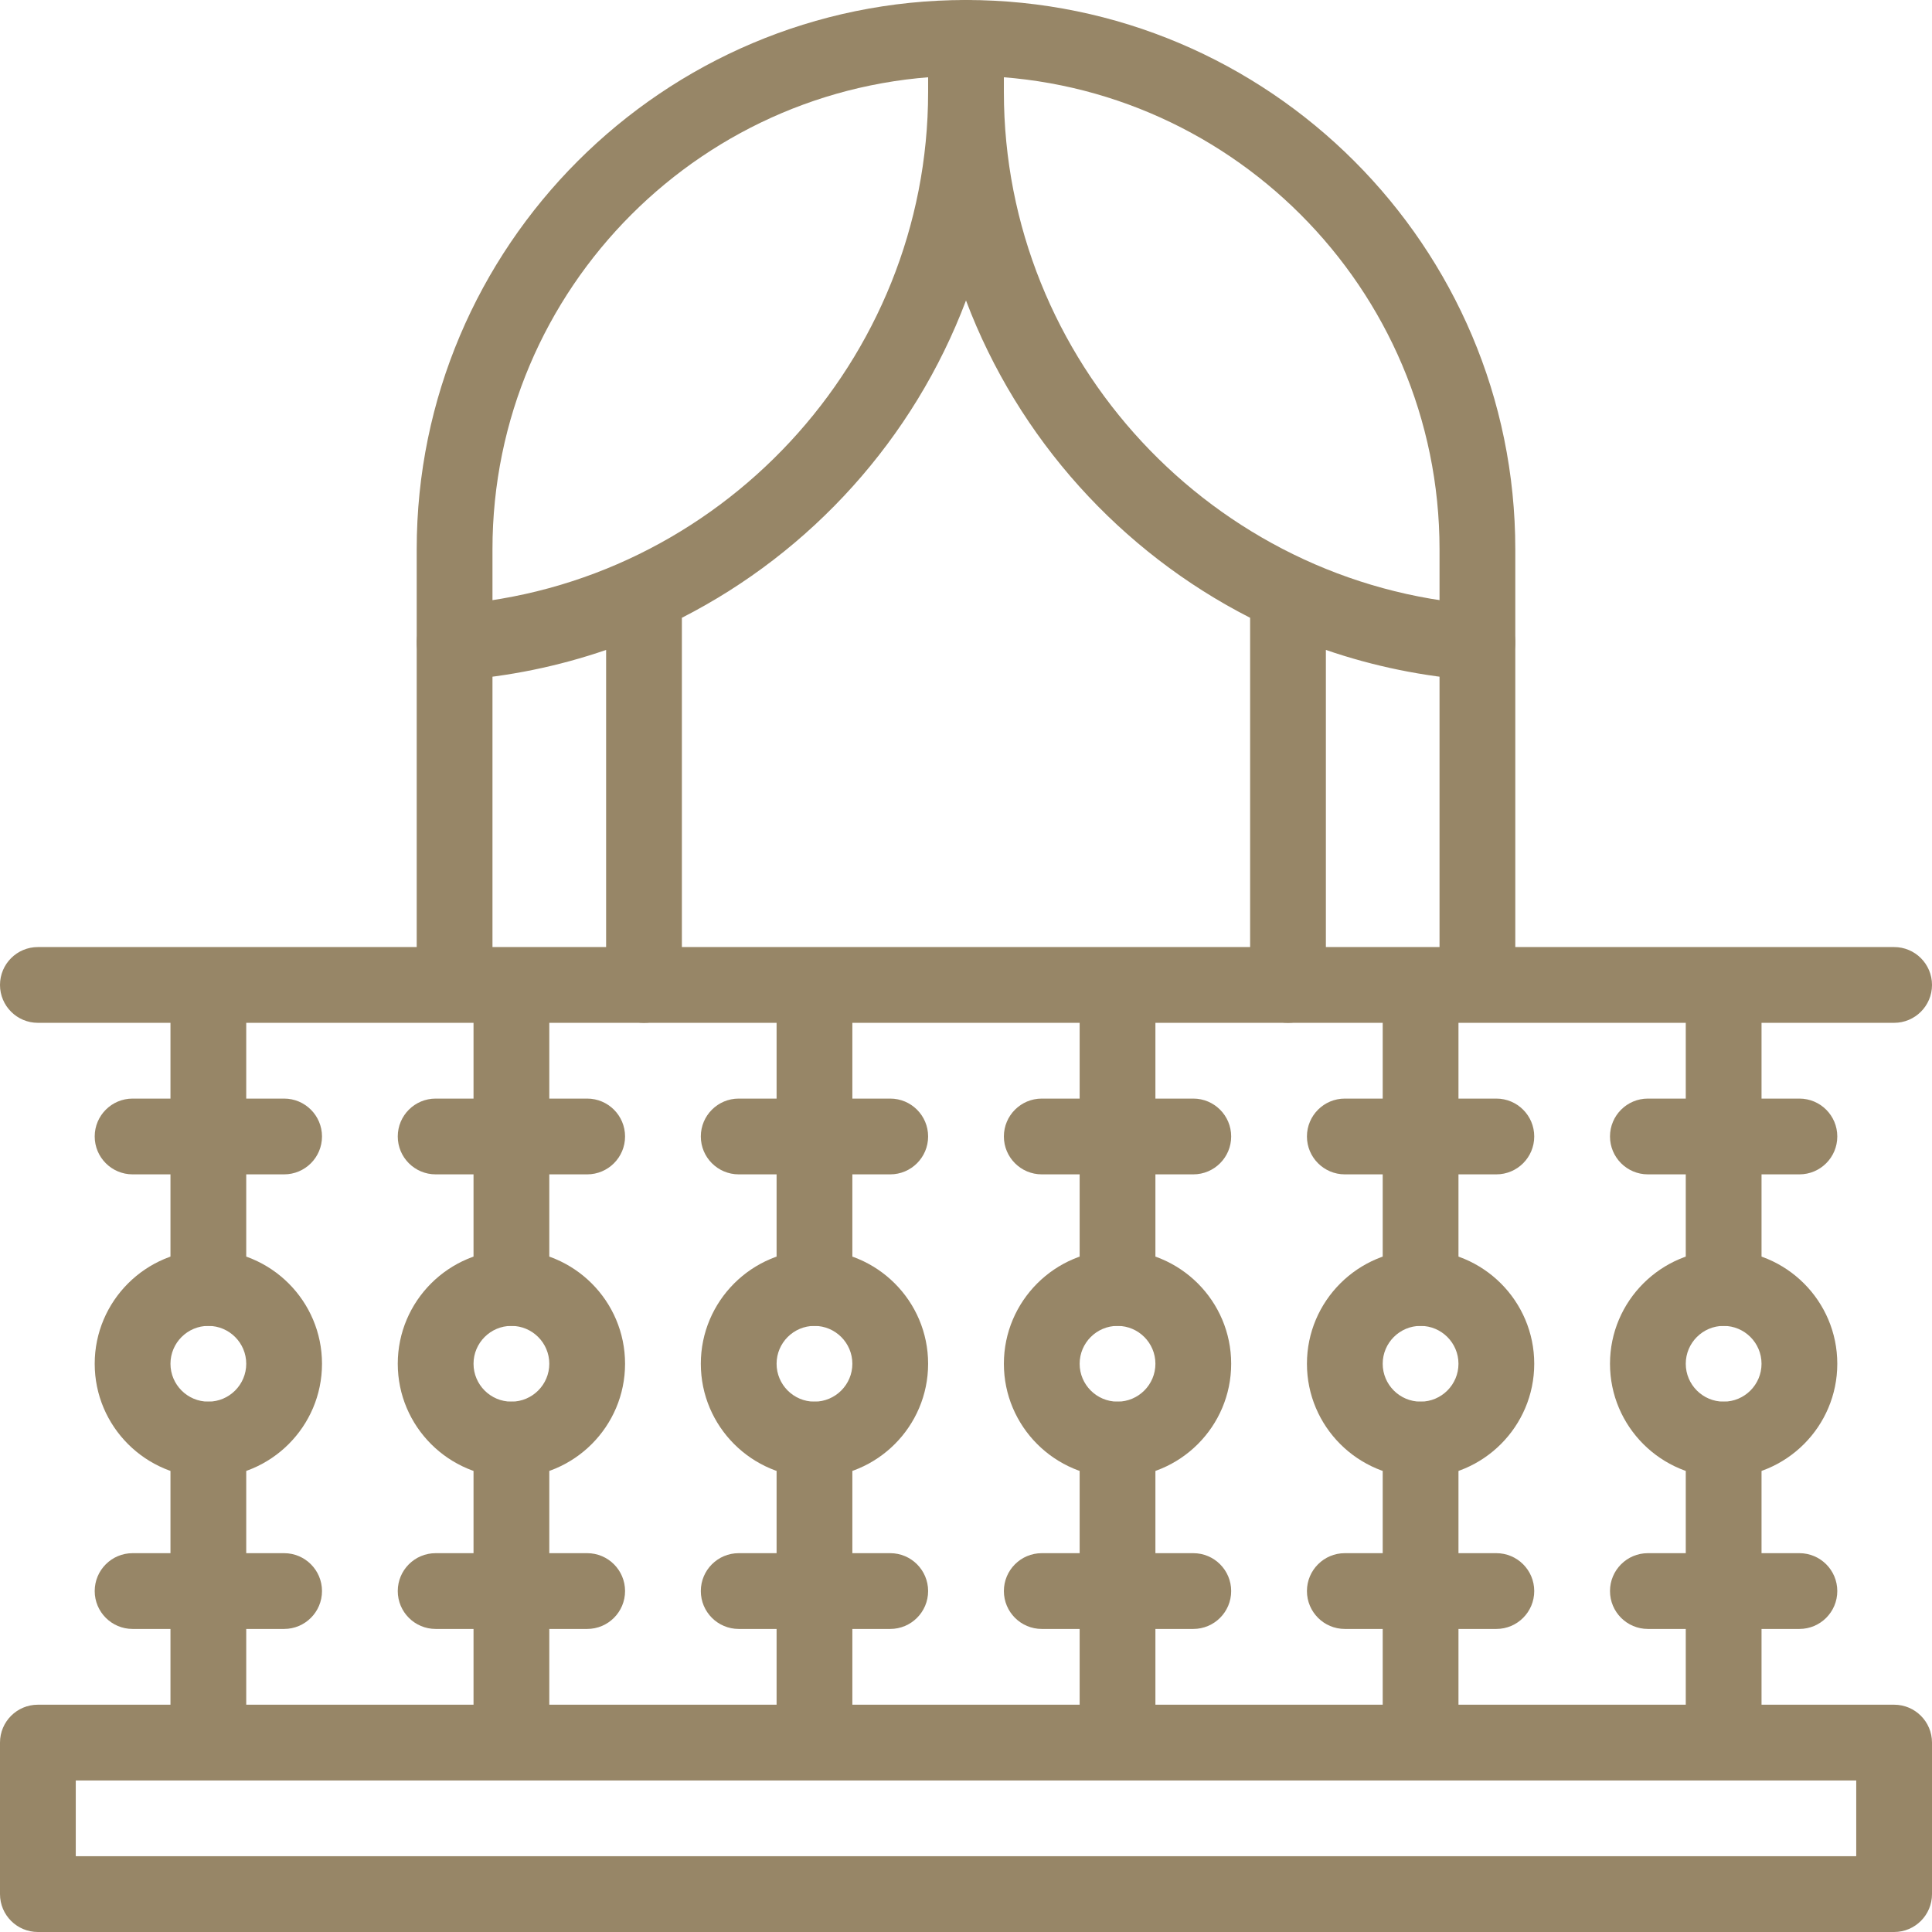 <svg width="510" height="510" viewBox="0 0 510 510" fill="none" xmlns="http://www.w3.org/2000/svg">
<g clip-path="url(#clip0_272_16)">
<path d="M350 260V171.566C362.577 175.887 375.762 178.605 389.278 179.583C394.823 179.981 399.577 175.806 399.973 170.331C400.372 164.823 396.23 160.034 390.721 159.636C320.224 154.533 265 95.102 265 24.333V10C265 4.477 260.522 0 255 0C249.477 0 245 4.477 245 10V24.333C245 95.102 189.776 154.533 119.278 159.636C113.769 160.034 109.627 164.824 110.026 170.331C110.422 175.811 115.181 179.981 120.721 179.583C134.238 178.605 147.422 175.887 159.999 171.566V260C159.999 265.522 164.476 270 169.999 270C175.522 270 179.999 265.522 179.999 260V163.079C214.101 145.689 241.205 115.876 254.999 79.315C268.783 115.851 295.874 145.677 329.999 163.079V260C329.999 265.522 334.477 270 339.999 270C345.521 270 350 265.522 350 260Z" fill="#978667"/>
<path d="M500 450H465V430H475C480.522 430 485 425.522 485 420C485 414.478 480.522 410 475 410H465V380C465 374.478 460.522 370 455 370C449.478 370 445 374.478 445 380V410H435C429.478 410 425 414.478 425 420C425 425.522 429.478 430 435 430H445V450H385V430H395C400.522 430 405 425.522 405 420C405 414.478 400.522 410 395 410H385V380C385 374.478 380.522 370 375 370C369.478 370 365 374.478 365 380V410H355C349.478 410 345 414.478 345 420C345 425.522 349.478 430 355 430H365V450H305V430H315C320.522 430 325 425.522 325 420C325 414.478 320.522 410 315 410H305V380C305 374.478 300.522 370 295 370C289.478 370 285 374.478 285 380V410H275C269.478 410 265 414.478 265 420C265 425.522 269.478 430 275 430H285V450H225V430H235C240.523 430 245 425.522 245 420C245 414.478 240.523 410 235 410H225V380C225 374.478 220.523 370 215 370C209.477 370 205 374.478 205 380V410H195C189.477 410 185 414.478 185 420C185 425.522 189.477 430 195 430H205V450H145V430H155C160.523 430 165 425.522 165 420C165 414.478 160.523 410 155 410H145V380C145 374.478 140.523 370 135 370C129.477 370 125 374.478 125 380V410H115C109.478 410 105 414.478 105 420C105 425.522 109.478 430 115 430H125V450H65V430H75C80.522 430 85 425.522 85 420C85 414.478 80.522 410 75 410H65V380C65 374.478 60.522 370 55 370C49.478 370 45 374.478 45 380V410H35C29.478 410 25 414.478 25 420C25 425.522 29.478 430 35 430H45V450H10C4.477 450 0 454.478 0 460V500C0 505.522 4.477 510 10 510H500C505.522 510 510 505.522 510 500V460C510 454.478 505.522 450 500 450ZM490 490H20V470H490V490ZM10 270H45V290H35C29.478 290 25 294.478 25 300C25 305.522 29.478 310 35 310H45V340C45 345.522 49.478 350 55 350C60.522 350 65 345.522 65 340V310H75C80.522 310 85 305.522 85 300C85 294.478 80.522 290 75 290H65V270C83.095 270 97.431 270 125 270V290H115C109.478 290 105 294.478 105 300C105 305.522 109.478 310 115 310H125V340C125 345.522 129.477 350 135 350C140.523 350 145 345.522 145 340V310H155C160.523 310 165 305.522 165 300C165 294.478 160.523 290 155 290H145V270H205V290H195C189.477 290 185 294.478 185 300C185 305.522 189.477 310 195 310H205V340C205 345.522 209.477 350 215 350C220.523 350 225 345.522 225 340V310H235C240.523 310 245 305.522 245 300C245 294.478 240.523 290 235 290H225V270H285V290H275C269.478 290 265 294.478 265 300C265 305.522 269.478 310 275 310H285V340C285 345.522 289.478 350 295 350C300.522 350 305 345.522 305 340V310H315C320.522 310 325 305.522 325 300C325 294.478 320.522 290 315 290H305V270H365V290H355C349.478 290 345 294.478 345 300C345 305.522 349.478 310 355 310H365V340C365 345.522 369.478 350 375 350C380.522 350 385 345.522 385 340V310H395C400.522 310 405 305.522 405 300C405 294.478 400.522 290 395 290H385V270C403.834 270 418.013 270 445 270V290H435C429.478 290 425 294.478 425 300C425 305.522 429.478 310 435 310H445V340C445 345.522 449.478 350 455 350C460.522 350 465 345.522 465 340V310H475C480.522 310 485 305.522 485 300C485 294.478 480.522 290 475 290H465V270H500C505.522 270 510 265.522 510 260C510 254.477 505.522 250 500 250H400V145C400 65.047 334.953 0 255 0C175.047 0 110 65.047 110 145V250H10C4.477 250 0 254.477 0 260C0 265.522 4.477 270 10 270ZM130 145C130 76.075 186.075 20 255 20C323.925 20 380 76.075 380 145V250H130V145Z" fill="#978667"/>
<path d="M55 330C38.458 330 25 343.458 25 360C25 376.542 38.458 390 55 390C71.542 390 85 376.542 85 360C85 343.458 71.542 330 55 330ZM55 370C49.486 370 45 365.514 45 360C45 354.486 49.486 350 55 350C60.514 350 65 354.486 65 360C65 365.514 60.514 370 55 370ZM135 330C118.458 330 105 343.458 105 360C105 376.542 118.458 390 135 390C151.542 390 165 376.542 165 360C165 343.458 151.542 330 135 330ZM135 370C129.486 370 125 365.514 125 360C125 354.486 129.486 350 135 350C140.514 350 145 354.486 145 360C145 365.514 140.514 370 135 370ZM215 330C198.458 330 185 343.458 185 360C185 376.542 198.458 390 215 390C231.542 390 245 376.542 245 360C245 343.458 231.542 330 215 330ZM215 370C209.486 370 205 365.514 205 360C205 354.486 209.486 350 215 350C220.514 350 225 354.486 225 360C225 365.514 220.514 370 215 370ZM295 330C278.458 330 265 343.458 265 360C265 376.542 278.458 390 295 390C311.542 390 325 376.542 325 360C325 343.458 311.542 330 295 330ZM295 370C289.486 370 285 365.514 285 360C285 354.486 289.486 350 295 350C300.514 350 305 354.486 305 360C305 365.514 300.514 370 295 370ZM375 330C358.458 330 345 343.458 345 360C345 376.542 358.458 390 375 390C391.542 390 405 376.542 405 360C405 343.458 391.542 330 375 330ZM375 370C369.486 370 365 365.514 365 360C365 354.486 369.486 350 375 350C380.514 350 385 354.486 385 360C385 365.514 380.514 370 375 370ZM455 330C438.458 330 425 343.458 425 360C425 376.542 438.458 390 455 390C471.542 390 485 376.542 485 360C485 343.458 471.542 330 455 330ZM455 370C449.486 370 445 365.514 445 360C445 354.486 449.486 350 455 350C460.514 350 465 354.486 465 360C465 365.514 460.514 370 455 370Z" fill="#978667"/>
</g>
<defs>
<clipPath id="clip0_272_16">
<rect width="510" height="510" fill="white"/>
</clipPath>
</defs>
</svg>
